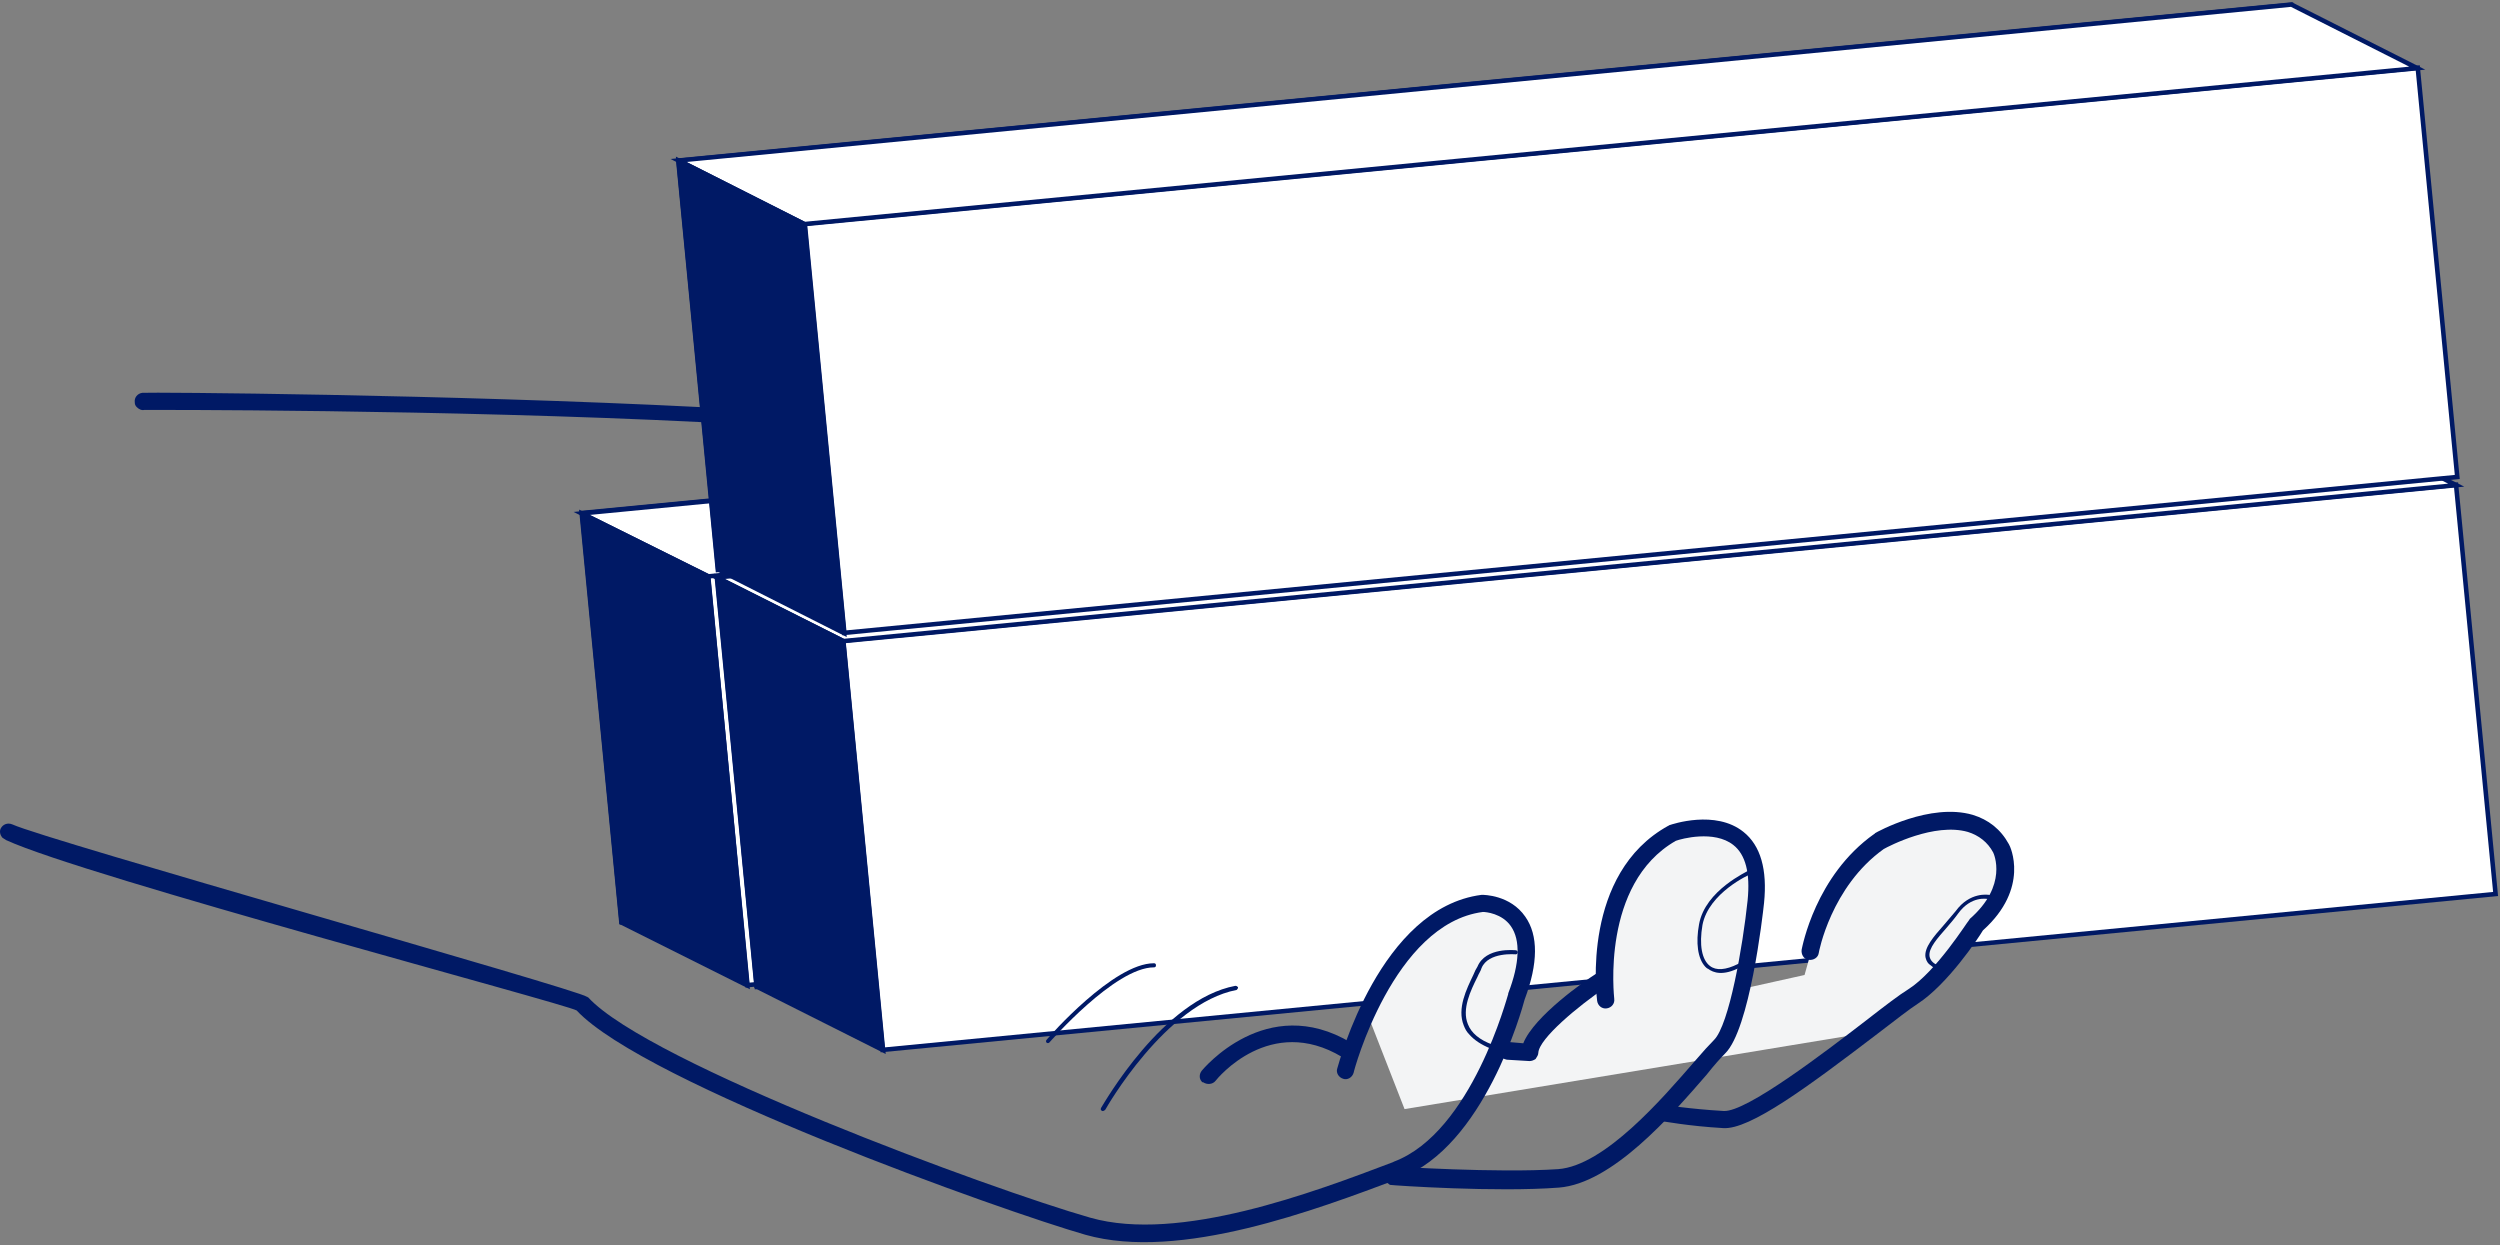 <svg width="550" height="274" viewBox="0 0 550 274" fill="none" xmlns="http://www.w3.org/2000/svg">
<rect x="0" y="0" width="550" height="274" fill="#808080" stroke="none"/>
<path d="M267.706 141.794C260.483 133.517 255.667 124.489 255.367 123.736C255.216 123.435 255.367 123.285 255.517 123.134C255.818 122.984 255.968 123.134 256.119 123.285C256.269 123.586 270.866 151.274 288.02 154.584C288.321 154.584 288.472 154.885 288.321 155.186C288.321 155.487 288.02 155.638 287.719 155.487C280.346 153.982 273.273 148.114 267.706 141.794Z" fill="#001965"/>
<path d="M319.32 161.958C312.398 153.982 320.975 140.289 320.975 140.138C321.125 139.988 321.426 139.837 321.577 139.988C321.727 140.138 321.878 140.439 321.727 140.59C321.577 140.74 311.796 156.54 322.179 163.312C322.329 163.462 322.48 163.763 322.329 163.914C322.179 164.064 321.878 164.215 321.727 164.064C320.824 163.462 319.922 162.71 319.32 161.958Z" fill="#001965"/>
<path d="M207.214 149.619C201.646 143.298 198.335 138.333 198.335 138.182C198.185 138.032 198.185 137.731 198.486 137.58C198.636 137.43 198.937 137.43 199.088 137.731C199.389 138.182 224.067 176.103 253.711 175.651C254.012 175.651 254.163 175.802 254.163 176.103C254.163 176.404 254.012 176.554 253.711 176.554C234.45 176.855 217.145 161.055 207.214 149.619Z" fill="#001965"/>
<path d="M175.463 141.643C175.312 141.493 175.312 141.192 175.463 141.041C175.613 140.891 175.914 140.891 176.065 141.041C176.366 141.342 206.311 174.899 229.936 181.971C230.237 181.971 230.387 182.272 230.237 182.573C230.237 182.874 229.936 183.025 229.635 182.874C206.01 175.802 175.764 141.944 175.463 141.643Z" fill="#001965"/>
<path d="M482.907 78.559L128.065 112.854L136.765 202.875L491.607 168.58L482.907 78.559Z" fill="white" stroke="#001965" stroke-miterlimit="10"/>
<path d="M510.593 92.41L155.751 126.704L164.452 216.725L519.293 182.431L510.593 92.41Z" fill="white" stroke="#001965" stroke-miterlimit="10"/>
<path d="M510.489 92.49L155.813 126.799L127.975 112.955L482.801 78.646L510.489 92.49Z" fill="white" stroke="#001965" stroke-miterlimit="10"/>
<path d="M136.703 202.941L164.391 216.785L155.813 126.799L127.975 112.955L136.703 202.941Z" fill="#001965" stroke="#001965" stroke-miterlimit="10"/>
<path d="M512.643 92.803L157.801 127.097L166.501 217.118L521.343 182.824L512.643 92.803Z" fill="white" stroke="#001965" stroke-miterlimit="10"/>
<path d="M540.329 106.653L185.487 140.948L194.188 230.969L549.029 196.675L540.329 106.653Z" fill="white" stroke="#001965" stroke-miterlimit="10"/>
<path d="M327.5 198.5C319.1 193.7 306.333 213.167 301 223.5L309 244L412 227L426 214.5L438.5 200L441 190L437 182L424.5 180L412 185.5L400.5 202L397 214.5L383.5 217.5L387 191L382 183L371 181.5C368.333 183.5 362.2 188.2 359 191C355.8 193.8 353.667 208.167 353 215L351.5 216L342.5 223.5L336 231L331 230L336 210.5C338.4 203.7 331.333 199.667 327.5 198.5Z" fill="#F3F4F5"/>
<path d="M540.371 106.732L185.545 141.041L157.707 127.047L512.533 92.738L540.371 106.732Z" fill="white" stroke="#001965" stroke-miterlimit="10"/>
<path d="M166.434 217.032L194.273 231.027L185.545 141.041L157.707 127.047L166.434 217.032Z" fill="#001965" stroke="#001965" stroke-miterlimit="10"/>
<path d="M504.065 1.072L149.224 35.367L157.924 125.388L512.765 91.093L504.065 1.072Z" fill="white" stroke="#001965" stroke-miterlimit="10"/>
<path d="M531.901 14.908L177.06 49.203L185.76 139.223L540.602 104.929L531.901 14.908Z" fill="white" stroke="#001965" stroke-miterlimit="10"/>
<path d="M531.794 14.994L176.967 49.303L149.28 35.309L504.106 1L531.794 14.994Z" fill="white" stroke="#001965" stroke-miterlimit="10"/>
<path d="M158.007 125.295L185.695 139.289L176.967 49.303L149.28 35.309L158.007 125.295Z" fill="#001965" stroke="#001965" stroke-miterlimit="10"/>
<path d="M264.395 237.949C263.793 237.347 263.793 236.294 264.395 235.541C264.546 235.391 278.54 218.236 297.199 229.372C298.102 229.974 298.403 231.027 297.801 231.93C297.199 232.833 296.146 233.134 295.243 232.532C279.443 223.052 267.856 237.196 267.405 237.798C266.803 238.551 265.599 238.701 264.696 238.099C264.546 238.099 264.395 238.099 264.395 237.949Z" fill="#001965"/>
<path d="M0.458 184.228C0.006 183.626 -0.144 182.874 0.157 182.272C0.608 181.369 1.661 180.918 2.715 181.369C10.239 184.83 127.009 217.634 129.116 219.29C129.266 219.29 129.266 219.44 129.417 219.44C142.659 233.886 218.199 261.724 239.867 267.894C259.43 273.462 288.923 262.326 306.379 255.705L306.679 255.555C323.834 249.084 331.659 218.989 331.809 218.688V218.537C334.367 211.916 334.518 206.8 332.411 203.79C330.455 200.931 326.843 200.63 326.242 200.63C306.529 203.189 297.801 235.692 297.801 235.993C297.5 237.046 296.447 237.648 295.544 237.347C294.491 237.046 293.889 235.993 294.19 235.09C294.641 233.585 303.67 199.728 325.941 196.868H326.091C326.392 196.868 332.261 196.868 335.571 201.684C338.43 205.747 338.43 211.916 335.421 219.892C334.819 222.149 326.543 252.244 308.034 259.166L307.733 259.317C289.676 266.088 259.58 277.524 238.814 271.656C220.907 266.54 141.906 238.4 126.859 222.299C124.301 220.794 18.665 192.806 1.36 184.83C0.909 184.529 0.608 184.379 0.458 184.228Z" fill="#001965"/>
<path d="M304.723 259.768C304.422 259.467 304.272 258.865 304.272 258.414C304.272 257.36 305.175 256.608 306.228 256.608C306.529 256.608 329.401 258.113 342.794 257.21C353.026 256.458 365.817 241.56 372.739 233.585C374.545 231.478 376.05 229.823 377.103 228.77C380.413 225.459 383.423 208.154 384.476 198.072C385.078 192.053 384.025 187.99 381.316 185.884C377.103 182.573 369.88 184.529 368.676 184.981C352.124 194.461 355.133 219.44 355.133 219.741C355.284 220.794 354.531 221.697 353.478 221.848C352.425 221.998 351.522 221.246 351.371 220.193C351.221 218.989 347.91 192.204 367.021 181.67C367.171 181.67 367.171 181.52 367.322 181.52C367.773 181.369 377.404 178.059 383.573 183.025C387.335 186.034 388.84 191.301 388.088 198.674C387.787 201.533 384.928 226.513 379.511 231.779C378.608 232.682 377.103 234.337 375.448 236.444C367.623 245.473 354.682 260.37 342.944 261.273C329.251 262.326 306.83 260.821 305.777 260.671C305.476 260.37 305.024 260.22 304.723 259.768Z" fill="#001965"/>
<path d="M330.154 232.381C329.853 232.08 329.702 231.478 329.702 231.027C329.702 229.974 330.605 229.221 331.659 229.221L335.12 229.522C337.527 223.503 348.813 215.678 351.221 214.173C352.124 213.572 353.177 213.872 353.779 214.625C354.381 215.528 354.08 216.732 353.327 217.183C347.308 221.246 338.581 228.469 338.43 231.629C338.43 232.08 338.129 232.532 337.828 232.983C337.377 233.284 336.925 233.435 336.474 233.435L331.508 233.134C330.906 232.983 330.455 232.833 330.154 232.381Z" fill="#001965"/>
<path d="M364.463 246.075C364.162 245.623 363.861 245.172 364.011 244.57C364.162 243.517 365.215 242.915 366.118 243.065C366.118 243.065 371.535 243.968 379.209 244.419C384.175 244.72 401.48 231.478 410.659 224.406C414.722 221.246 417.882 218.838 419.838 217.634C426.008 213.722 432.93 202.587 433.08 202.587C433.231 202.436 433.231 202.286 433.381 202.135C441.808 194.762 438.648 187.84 438.498 187.539C437.294 185.282 435.338 183.777 432.93 183.025C425.557 180.918 415.475 186.185 414.421 186.787C402.834 195.063 400.126 209.509 400.126 209.659C399.975 210.712 398.922 211.314 397.869 211.164C396.815 211.013 396.213 209.96 396.364 208.907C396.514 208.305 399.373 192.655 412.315 183.476C412.315 183.476 412.465 183.476 412.465 183.326C412.916 183.025 424.654 176.554 433.983 179.263C437.444 180.316 440.153 182.423 441.959 185.733C442.26 186.185 446.623 195.364 436.24 204.693C435.187 206.499 428.416 216.581 421.945 220.794C420.29 221.848 416.979 224.406 413.067 227.415C397.869 239.002 384.928 248.633 379.059 248.181C371.385 247.73 365.967 246.677 365.666 246.677C365.065 246.677 364.764 246.376 364.463 246.075Z" fill="#001965"/>
<path d="M242.275 244.269C242.124 244.118 242.124 243.968 242.275 243.667C242.877 242.764 255.818 219.892 271.768 216.882C272.069 216.882 272.22 217.032 272.37 217.183C272.37 217.484 272.22 217.634 272.069 217.785C256.42 220.794 243.328 243.817 243.178 244.118C242.877 244.419 242.576 244.57 242.275 244.269C242.275 244.419 242.275 244.419 242.275 244.269Z" fill="#001965"/>
<path d="M230.237 229.372C230.086 229.221 230.086 228.92 230.237 228.77C230.839 228.017 244.983 211.916 253.862 211.916C254.163 211.916 254.313 212.067 254.313 212.368C254.313 212.669 254.163 212.819 253.862 212.819C245.284 212.819 230.989 229.221 230.839 229.372C230.688 229.522 230.387 229.522 230.237 229.372Z" fill="#001965"/>
<path d="M323.232 227.566C322.63 226.964 322.329 226.362 322.028 225.61C320.523 221.848 322.63 217.634 324.135 214.474C324.436 213.722 324.737 213.12 325.038 212.669C326.843 208.305 333.314 209.057 333.464 209.057C333.765 209.057 333.916 209.358 333.916 209.509C333.916 209.81 333.615 209.96 333.464 209.96C333.464 209.96 327.445 209.358 325.941 212.97C325.79 213.572 325.339 214.173 325.038 214.926C323.533 217.935 321.577 221.998 322.931 225.309C323.683 227.265 325.489 228.77 328.348 229.823C328.649 229.974 328.649 230.124 328.649 230.425C328.499 230.726 328.348 230.726 328.047 230.726C325.79 229.823 324.285 228.77 323.232 227.566Z" fill="#001965"/>
<path d="M375.147 212.669C373.491 210.863 373.04 207.402 373.792 203.339C375.147 195.815 384.476 191.752 384.777 191.451C385.078 191.301 385.229 191.451 385.379 191.752C385.53 192.053 385.379 192.204 385.078 192.354C384.928 192.354 375.899 196.417 374.545 203.49C373.792 207.853 374.394 211.164 376.2 212.518C377.554 213.572 379.661 213.421 382.37 212.067C382.671 211.916 382.821 212.067 382.972 212.217C383.122 212.518 382.972 212.669 382.821 212.819C379.059 214.775 376.952 214.023 375.749 213.12C375.598 213.12 375.297 212.819 375.147 212.669Z" fill="#001965"/>
<path d="M424.353 212.067C423.901 211.615 423.751 211.164 423.6 210.562C423.299 208.455 425.406 206.048 427.663 203.49C428.566 202.436 429.469 201.383 430.221 200.48C433.381 196.116 437.444 196.869 437.595 196.869C437.896 196.869 438.046 197.169 437.896 197.47C437.896 197.771 437.595 197.922 437.294 197.771C437.143 197.771 433.682 197.019 430.823 200.931C430.071 201.985 429.168 203.038 428.265 204.091C426.309 206.349 424.202 208.606 424.503 210.411C424.654 211.164 425.105 211.766 426.008 212.217C426.158 212.368 426.309 212.669 426.158 212.819C426.008 213.12 425.707 213.12 425.557 212.97C425.256 212.819 424.804 212.368 424.353 212.067Z" fill="#001965"/>
<path d="M154.396 89.578C97.666 86.719 33.111 86.267 31.305 86.418C30.252 86.568 29.5 87.471 29.65 88.525C29.65 88.976 29.801 89.277 30.102 89.578C30.553 90.029 31.155 90.33 31.757 90.18C32.208 90.18 97.666 90.029 154.697 92.888L154.396 89.578Z" fill="#001965"/>
</svg>
